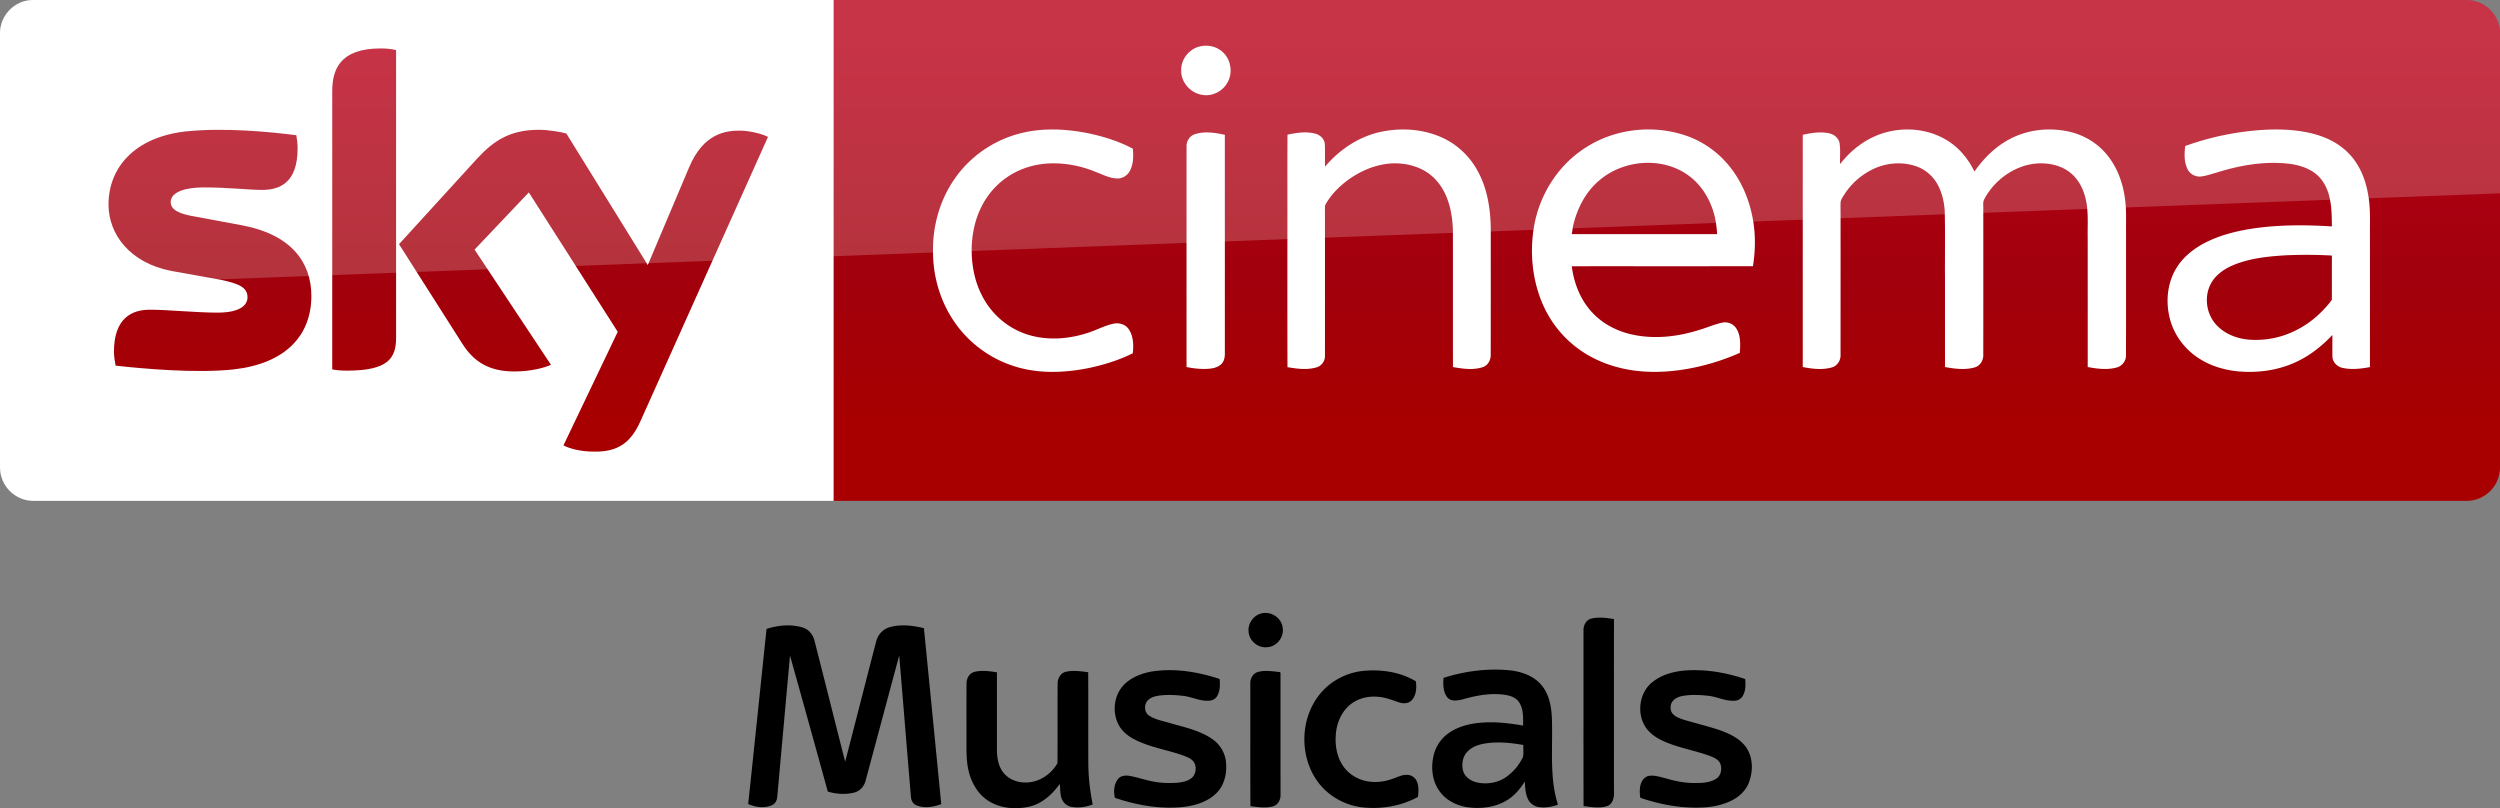 <svg width="1872.2pt" height="807" viewBox="0 0 1872.2 605.25" xmlns="http://www.w3.org/2000/svg">
    <rect x="0" y="0" width="1872.2" height="605.25" fill="#808080" stroke="none"/>
    <defs>
        <linearGradient id="a" x1="-8600.5" x2="-8600.5" y1="-4687.6" y2="-4591.4" gradientTransform="matrix(-2.981 0 0 -2.981 -24493 -13655)" gradientUnits="userSpaceOnUse">
            <stop stop-color="#a80000" offset="0"/>
            <stop stop-color="#a1000c" offset=".381"/>
            <stop stop-color="#b90019" offset="1"/>
        </linearGradient>
    </defs>
    <path d="M624.21 0h1223c13.753 0 25.006 11.253 25.006 25.006v325.08c0 13.753-11.253 25.006-25.006 25.006h-1223z" fill="url(#a)" stroke-width="2.981"/>
    <path d="M624.21 375.09H25.01c-13.753 0-25.006-11.253-25.006-25.006V24.694C.004 11.566 10.944.001 24.697.001h599.52z" fill="#fff" stroke-width="3.126"/>
    <g fill="#fff">
        <path d="M897.744 34.998c6.06-1.792 13.082-.457 17.777 3.87 6.722 5.882 8.072 16.856 2.926 24.17-3.81 5.94-11.274 9.279-18.228 7.996-8.709-1.358-15.978-9.549-15.647-18.468-.143-7.936 5.55-15.422 13.172-17.568zM763.172 100.111c16.03-4.35 32.975-3.743 49.2-.825 12.422 2.408 24.77 6.098 35.961 12.054.615 5.589.48 11.65-2.258 16.713-1.837 3.428-5.55 5.776-9.474 5.603-5.753-.172-10.921-2.993-16.195-4.965-11.012-4.539-22.976-6.82-34.888-6.294-11.154.555-22.248 3.976-31.445 10.382-8.499 5.768-15.257 13.944-19.66 23.2-4.989 10.54-7.06 22.332-6.714 33.944.345 10.802 2.648 21.663 7.644 31.302 5.963 11.935 16.127 21.746 28.37 27.117 15.744 6.991 34.025 6.339 50.205 1.163 6.653-2.033 12.812-5.521 19.623-7.029 4.216-1.05 9.159.27 11.68 3.968 3.637 5.214 3.757 12.032 3.105 18.116-10.554 5.266-21.956 8.754-33.478 11.162-19.098 3.765-39.396 4.32-57.932-2.348-18.715-6.504-34.94-19.788-45.075-36.801-8.829-14.635-13.262-31.798-13.127-48.848-.195-19.12 5.349-38.406 16.383-54.099 11.41-16.382 28.775-28.43 48.075-33.515zM1034.04 98.746c15.28-3.263 31.753-2.176 46.05 4.343 11.162 5.086 20.494 13.93 26.367 24.679 7.314 13.12 9.73 28.332 9.94 43.184 0 31.55.037 63.1-.038 94.65.127 4.021-2.116 8.192-6.114 9.414-7.179 2.28-14.905 1.148-22.166-.135-.045-34.213.023-68.433-.037-102.646-.436-13.442-3.541-27.77-13.06-37.829-8.266-8.978-20.943-12.64-32.87-12.016-12.325.727-24.087 5.895-33.846 13.3-6.068 4.657-11.477 10.298-15.34 16.93-.855 1.222-.682 2.752-.72 4.163.06 6.42.008 12.834.038 19.255.015 30.102.007 60.205-.008 90.307.158 4.02-2.595 7.756-6.466 8.814-7.028 2.04-14.522 1.013-21.603-.195-.12-32.615-.053-65.23-.06-97.846.06-25.421-.09-50.843.075-76.257 6.803-1.455 14.012-2.573 20.853-.735 3.683.945 6.939 4.043 7.111 8.004.263 5.566-.007 11.139.113 16.712 10.749-12.767 25.346-22.57 41.781-26.096zM1184.514 112.518c23.06-16.405 54.392-20.05 80.766-9.977 12.437 4.846 23.419 13.27 31.415 23.952 8.154 10.756 13.352 23.583 15.835 36.816 2.258 11.881 2.145 24.138.203 36.05-45.225.053-90.457 0-135.682.03 1.658 12.782 6.578 25.467 15.58 34.888 7.786 8.334 18.363 13.728 29.427 16.196 16.578 3.69 33.965 1.8 50.048-3.279 5.88-1.657 11.492-4.245 17.485-5.528 4.178-1.065 8.792.975 10.937 4.696 3.188 5.378 2.806 11.904 2.378 17.905-14.68 6.474-30.26 10.967-46.177 13.037-14.478 1.898-29.345 1.68-43.567-1.822-12.49-3.046-24.44-8.627-34.416-16.78-10.547-8.492-18.775-19.736-23.989-32.21-7.396-17.824-9.166-37.8-5.986-56.77 3.893-22.729 16.72-43.994 35.743-57.204m13.023 22.706c-10.232 8.634-16.54 21.093-19.496 34.003-.33 2.04-.653 4.08-.968 6.128 36.284 0 72.567-.007 108.85 0-.225-3.683-.637-7.343-1.327-10.974-2.49-12.43-8.912-24.371-19.069-32.18-19.593-15.167-49.53-12.977-67.99 3.023zM1409.7 99.893c15.94-5.153 34.266-3.6 48.593 5.326 8.934 5.484 15.783 13.87 20.321 23.254 6.856-9.842 15.603-18.565 26.27-24.221 13.374-7.172 29.336-8.957 44.114-5.784 10.546 2.266 20.426 7.801 27.567 15.933 9.234 10.344 13.937 24.064 15.182 37.723.728 7.779.3 15.603.413 23.412-.03 30.124.037 60.264-.045 90.389.127 4.32-2.88 8.289-7.074 9.316-7.051 1.906-14.522.953-21.596-.39.008-32.105-.007-64.217-.015-96.33-.172-8.416.495-16.893-.698-25.257-1.095-7.456-3.773-14.882-8.82-20.583-4.622-5.28-11.23-8.559-18.094-9.699-20.268-3.773-40.941 8.799-50.055 26.66-.908 2.092-.428 4.455-.518 6.668.015 36.44.038 72.882-.015 109.322.21 4.239-2.415 8.47-6.616 9.572-7.194 1.988-14.83.975-22.053-.33-.008-22.099-.008-44.197-.008-66.296-.128-16.982.24-33.973-.195-50.948-.548-6.968-2.138-13.997-5.693-20.08-3.436-5.972-9.01-10.705-15.528-12.97-11.207-3.938-23.944-2.573-34.34 3.03a52.712 52.712 0 0 0-19.271 17.486c-1.335 2.235-3.226 4.44-3.18 7.186-.076 2.813.022 5.626.015 8.439.03 34.948.007 69.903-.008 104.851.225 4.186-2.288 8.41-6.436 9.564-7.111 2.048-14.725 1.126-21.874-.27 0-37.708-.022-75.417 0-113.118.015-20.26-.007-40.521.008-60.782 6.489-1.433 13.307-2.58 19.9-1.088 3.789.803 7.194 3.774 7.734 7.742.645 5.063.143 10.194.3 15.28 8.102-10.457 19.046-18.926 31.716-23.007zM1692.196 97.433c12.894-.923 26.021-.645 38.646 2.378 10.307 2.453 20.358 7.134 27.807 14.822 8.139 8.094 12.67 19.158 14.665 30.32 2.138 10.817 1.372 21.881 1.507 32.833-.015 32.375.023 64.75-.022 97.125-6.714 1.238-13.712 2.1-20.448.6-4.006-.817-7.524-4.23-7.637-8.446-.12-5.4.008-10.802-.037-16.195-7.246 7.644-15.528 14.41-24.972 19.143-12.64 6.436-27.034 9.002-41.136 8.394-11.454-.473-22.984-3.308-32.795-9.369-10.787-6.579-19.151-17.178-22.542-29.397-3.593-12.872-2.415-27.387 4.629-38.909 5.086-8.319 12.984-14.567 21.573-18.985 12.49-6.362 26.36-9.467 40.192-11.237 18.13-2.236 36.47-2.108 54.683-.945-.067-7.862-.135-15.843-2.205-23.487-1.613-5.97-4.733-11.672-9.549-15.64-5.363-4.41-12.174-6.623-18.956-7.62-18.858-2.506-38.016.854-56.011 6.54-3.78 1.035-7.501 2.386-11.402 2.828-3.938.383-7.981-1.68-9.796-5.213-2.828-5.394-2.64-11.762-1.913-17.636 17.913-6.488 36.726-10.464 55.719-11.904m18.978 93.788c-13.052.787-26.322 2.242-38.519 7.216-7.006 2.933-13.772 7.576-17.253 14.53-5.258 10.434-2.715 24.07 5.986 31.895 5.964 5.633 14.005 8.588 22.076 9.421 12.445 1.118 25.204-1.373 36.314-7.126 9.781-4.906 18.25-12.197 25.076-20.71.6-.856 1.553-1.659 1.433-2.829.052-10.749-.045-21.506.037-32.247a339.159 339.159 0 0 0-35.15-.15zM894.968 100.449c7.239-2.318 15.025-1.073 22.294.517 0 26.022-.015 52.043 0 78.065.03 28.602-.015 57.197.007 85.799.023 3.06-.727 6.413-3.255 8.401-3.173 2.528-7.456 2.933-11.365 3.053-4.733.09-9.436-.502-14.064-1.403-.038-31.58-.015-63.152-.015-94.732.022-23.547-.038-47.093.022-70.639-.09-4.02 2.49-7.876 6.376-9.061z"/>
    </g>
    <path d="M421.97 333.52c4.064 2.188 12.19 4.689 22.818 4.689 17.817.312 27.507-6.565 34.696-22.505l95.648-213.18c-4.063-2.188-12.816-4.376-19.692-4.689-12.19-.313-28.757 2.188-39.384 27.507l-30.945 73.142-60.952-98.461c-4.063-1.25-13.441-2.813-20.63-2.813-21.255 0-33.445 7.814-45.948 21.255l-58.764 64.39 47.511 74.705c8.752 13.753 20.317 20.63 39.072 20.63 12.19 0 22.505-2.813 27.194-5.001l-57.201-86.27 40.635-42.823 66.578 104.4zm-125.34-80.644c0 15.629-6.252 24.693-36.884 24.693-4.064 0-7.502-.313-10.94-.938V68.461c0-15.94 5.314-32.195 36.258-32.195 3.75 0 7.814.313 11.565 1.25zm-63.452-31.257c0 29.382-19.067 50.637-58.139 55.013-28.132 3.126-69.079-.625-88.458-2.813-.625-3.126-1.25-7.19-1.25-10.315 0-25.631 13.753-31.57 26.88-31.57 13.442 0 34.697 2.188 50.638 2.188 17.504 0 22.505-5.94 22.505-11.565 0-7.502-6.877-10.315-20.63-13.128l-36.571-6.564c-30.632-5.94-46.886-27.194-46.886-49.7 0-27.505 19.38-50.323 57.513-54.7 28.757-3.125 64.078.313 83.145 2.814.625 3.438.937 6.564.937 10.002 0 25.631-13.44 30.945-26.569 30.945-10.002 0-25.318-1.875-43.135-1.875-18.129 0-25.318 5-25.318 10.94 0 6.251 7.19 9.064 18.442 10.94l35.321 6.564c36.26 6.876 51.575 27.507 51.575 52.825" fill="url(#a)" stroke-width="2.981"/>
    <path d="M25.006 0C11.253 0 0 11.253 0 25.006v226.3c0-20.005 16.003-36.509 36.008-37.259l1836.2-69.266V25.001c0-13.753-11.253-25.006-25.006-25.006z" fill="#fff" opacity=".2"/>
    <g>
        <path d="M943.392 459.776c7.251-2.797 16.214 2.276 17.126 10.078 1.387 7.002-4.206 14.3-11.314 14.797-6.92.98-13.802-4.734-14.164-11.684-.573-5.638 3.053-11.27 8.352-13.191zM1191.819 463.22c5.525-1.319 11.314-.49 16.854.4-.037 43.041-.03 86.09-.007 129.132.226 3.927-.535 8.796-4.493 10.673-5.842 2.217-12.264.958-18.28.257-.097-43.84-.03-87.689-.037-131.53-.158-3.82 1.998-8.05 5.963-8.932zM574.042 470.977c8.586-2.759 18.106-3.701 26.85-1.108 4.576 1.281 7.877 5.284 9.023 9.792 7.75 30.234 15.272 60.529 23.013 90.763 7.832-30.083 15.46-60.227 23.27-90.311 1.296-4.907 5.14-9.038 10.063-10.41 8.36-2.427 17.315-1.274 25.636.731 4.357 43.924 8.7 87.847 12.973 131.778-5.88 2.133-12.61 3.347-18.566.844-2.57-.92-3.912-3.603-4.123-6.189-2.94-35.33-5.834-70.667-8.774-105.998-8.412 31.2-16.742 62.43-25.146 93.629-1.048 4.394-4.425 8.163-8.925 9.12-6.355 1.508-13.177 1.018-19.418-.806-9.355-33.988-18.807-67.954-28.297-101.897-3.196 35.194-6.347 70.404-9.543 105.598-.143 2.676-1.455 5.518-4.1 6.513-5.632 2.487-12.182 1.462-17.677-.897 4.65-43.712 9.166-87.432 13.741-131.152zM1081.042 507.641c16.025-5.11 33.06-7.289 49.833-5.63 8.932 1.017 18.264 4.319 23.963 11.638 6.686 8.42 7.44 19.75 7.462 30.084.317 19.644-1.628 39.8 4.395 58.84-4.463 1.72-9.34 2.473-14.096 1.862-3.422-.444-6.596-2.608-8.156-5.698-2.164-4.116-2.3-8.918-2.518-13.455-3.452 5.336-7.575 10.44-13.063 13.794-8.699 5.525-19.47 6.8-29.526 5.503-8.33-1.169-16.598-5.217-21.445-12.28-5.345-7.462-6.377-17.3-4.38-26.08 1.327-6.197 4.726-11.896 9.664-15.883 7.417-6.053 17.103-8.495 26.495-9.159 10.358-.806 20.745.445 30.951 2.201.045-6.271.422-13.342-3.776-18.513-3.506-3.859-9.061-4.583-13.976-4.952-9.467-.618-18.844 1.364-27.897 3.935-3.513.799-7.99 1.613-10.795-1.26-3.52-4.07-3.558-9.866-3.135-14.947m30.845 49.185c-4.787.844-9.717 2.518-13.079 6.211-3.565 3.716-4.364 9.393-3.12 14.247 1.304 4.636 5.774 7.583 10.251 8.638 7.365 1.704 15.498.415 21.777-3.874a38.677 38.677 0 0 0 12.792-15.106c.678-2.94.128-6.038.294-9.038-9.513-1.666-19.32-2.706-28.915-1.078zM729.843 503.141c5.488-1.327 11.247-.528 16.75.37-.03 19.447-.008 38.895-.016 58.335.098 5.699 1.07 11.692 4.523 16.38 3.807 5.05 10.199 7.757 16.448 7.764 10.018.324 19.508-5.887 24.355-14.457.249-19.863-.053-39.74.15-59.61-.067-3.905 2.292-8.088 6.355-8.872 5.435-1.206 11.073-.34 16.523.369.15 22.757-.038 45.514.098 68.27.038 10.343 1.281 20.632 3.279 30.77-5.148 1.96-10.832 2.805-16.274 1.712-3.536-.649-6.294-3.626-7.26-6.996-.964-3.263-.678-6.716-1.168-10.055-5.525 7.643-12.95 14.563-22.342 16.84-10.53 2.495-22.365 1.56-31.554-4.53-7.447-4.938-12.12-13.154-14.246-21.687-1.425-5.691-1.651-11.578-1.696-17.413.045-16.108-.053-32.217.045-48.325-.083-3.814 2.088-7.953 6.03-8.865zM861.689 503.028c17.314-2.932 35.119-.007 51.642 5.435.46 4.432.414 9.272-2.066 13.161-1.387 2.179-4.04 3.234-6.55 3.136-6.535.241-12.475-3-18.875-3.656-5.797-.709-11.691-.95-17.495-.226-2.91.437-5.985 1.115-8.24 3.128-3.512 2.917-3.535 9.362.445 11.887 4.666 3.106 10.342 3.98 15.611 5.601 10.795 3.15 22.23 5.397 31.63 11.932 5.585 3.747 9.444 9.943 10.259 16.63.995 8.374-.845 17.66-6.988 23.796-6.219 6.272-15.053 9.129-23.609 10.312-17.744 2.14-35.73-1.025-52.547-6.686-1.01-4.726-.791-10.274 2.42-14.156 2.02-2.488 5.525-2.782 8.48-2.292 6.43 1.07 12.566 3.445 19.018 4.455 5.661 1.033 11.466 1.048 17.202.686 4.214-.543 9.008-1.447 11.774-5.005 1.907-3.015 2.261-7.199.377-10.312-1.741-2.668-4.87-3.807-7.696-4.937-12.4-4.478-25.795-6.25-37.516-12.528-4.915-2.57-9.287-6.415-11.707-11.48-4.078-8.669-3.09-19.644 2.842-27.242 5.262-6.596 13.508-10.026 21.589-11.639zM941.854 503.284c4.817-1.462 9.935-.678 14.85-.21.776.225 2.585-.061 2.246 1.349.023 30.189-.007 60.386.015 90.575.204 3.61-1.726 7.568-5.33 8.744-5.592 1.711-11.532.648-17.216-.015-.18-30.551-.007-61.095-.09-91.646-.234-3.678 1.847-7.696 5.525-8.797zM1020.407 502.47c13.643-1.38 28.04.603 39.92 7.757.618 4.809.385 10.425-3.143 14.163-2.14 2.375-5.66 2.669-8.586 1.862-3.437-.95-6.716-2.42-10.176-3.294-8.231-2.276-17.593-1.658-24.905 3.008-7.342 4.666-11.706 13.033-12.867 21.498-1.055 7.9-.287 16.304 3.52 23.413 2.563 5.027 6.86 9.053 11.872 11.593 8.24 4.168 18.151 3.935 26.7.799 3.678-1.1 7.198-3.294 11.178-2.977 3.181.045 6.136 2.208 7.267 5.163 1.455 3.596 1.138 7.583.686 11.352-12.913 7.01-28.019 9.483-42.552 7.689-12.822-1.726-24.95-8.699-32.571-19.207-13.5-18.566-13.214-45.989.708-64.253 7.802-10.38 20.074-17.134 32.949-18.566zM1237.807 510.55c9.543-7.462 22.214-9 33.958-8.63 11.993.31 23.88 2.766 35.218 6.61.286 4.44.369 9.325-2.217 13.162-1.454 2.11-4.032 3.249-6.565 3.068-6.686.173-12.762-3.113-19.327-3.746-5.865-.619-11.805-.882-17.654-.023-2.872.437-5.872 1.281-7.945 3.43-2.57 2.397-2.85 6.618-1.085 9.55 2.095 2.759 5.547 3.92 8.698 5.013 8.918 2.676 18 4.809 26.835 7.764 7.508 2.714 15.355 6.271 20.028 13.063 5.21 7.681 5.186 17.933 1.915 26.375-2.548 6.528-8.231 11.36-14.548 14.089-11.08 4.975-23.609 5.027-35.496 4.078-10.01-.958-19.87-3.189-29.42-6.302-.717-.347-2.02-.385-1.968-1.47-.384-3.792-.482-7.877 1.342-11.352 1.168-2.284 3.4-4.123 6.023-4.312 4.123-.316 8.118 1.025 12.068 2.035 7.078 2.05 14.397 3.58 21.8 3.408 5.404.045 11.253-.189 15.897-3.287 3.445-2.261 4.289-7.055 3.083-10.772-1.169-3.55-4.96-4.967-8.103-6.264-9.31-3.346-19.056-5.299-28.403-8.525-7.01-2.54-14.232-5.804-18.852-11.91-7.81-10.47-5.782-27.099 4.718-35.051z"/>
    </g>
</svg>
